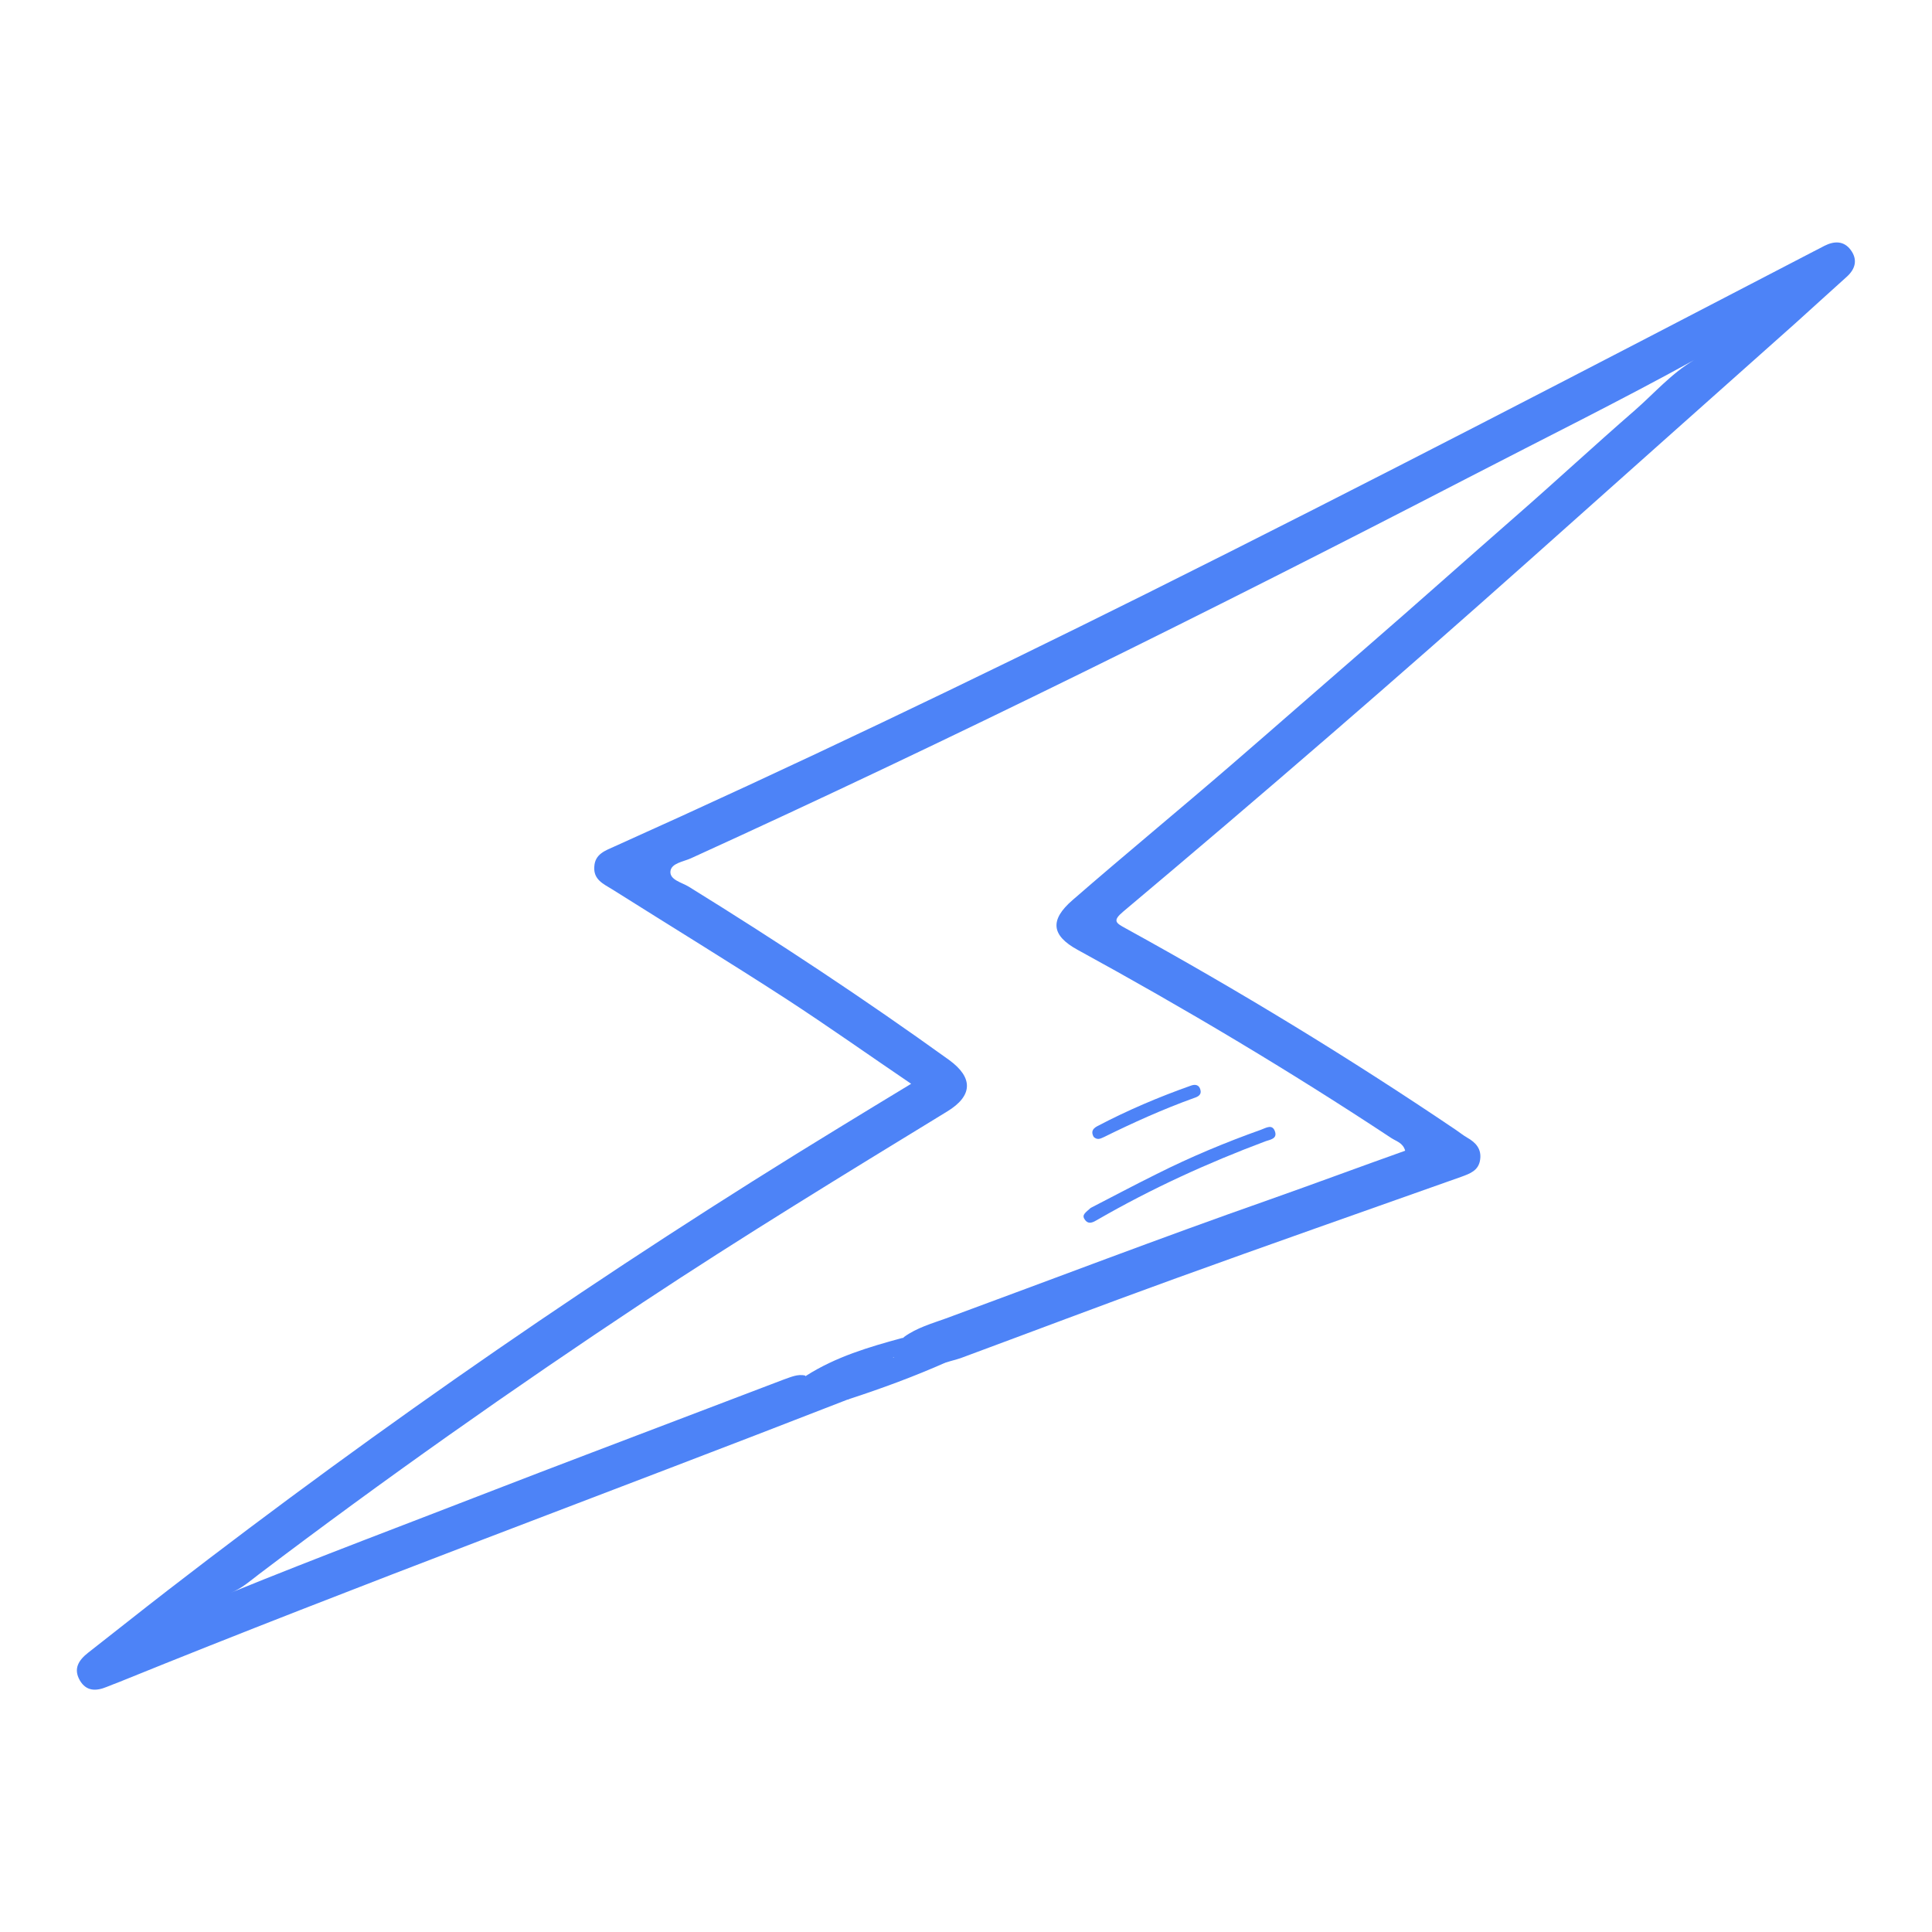 <?xml version="1.0" encoding="utf-8"?>
<!-- Generator: Adobe Illustrator 16.0.3, SVG Export Plug-In . SVG Version: 6.00 Build 0)  -->
<!DOCTYPE svg PUBLIC "-//W3C//DTD SVG 1.1//EN" "http://www.w3.org/Graphics/SVG/1.1/DTD/svg11.dtd">
<svg version="1.1" id="Capa_1" xmlns="http://www.w3.org/2000/svg" xmlns:xlink="http://www.w3.org/1999/xlink" x="0px" y="0px"
	 width="25.201px" height="25.201px" viewBox="0 0 25.201 25.201" enable-background="new 0 0 25.201 25.201" xml:space="preserve">
<g>
	<path fill-rule="evenodd" clip-rule="evenodd" fill="#4D83F7" d="M11.053,18.257c-3.163,1.233-6.348,2.405-9.495,3.682
		c-0.055,0.022-0.111,0.042-0.166,0.065c-0.138,0.057-0.266,0.059-0.35-0.084c-0.089-0.154-0.015-0.266,0.109-0.363
		c0.345-0.269,0.688-0.543,1.036-0.812c2.81-2.171,5.73-4.187,8.76-6.037c0.302-0.186,0.605-0.368,0.938-0.571
		c-0.557-0.378-1.082-0.75-1.622-1.102c-0.753-0.488-1.52-0.957-2.28-1.436c-0.114-0.07-0.243-0.126-0.231-0.293
		c0.008-0.166,0.142-0.21,0.264-0.265c2.333-1.048,4.642-2.154,6.933-3.295c2.92-1.456,5.815-2.963,8.711-4.468
		c0.048-0.023,0.093-0.049,0.139-0.072c0.125-0.063,0.25-0.067,0.34,0.052c0.095,0.127,0.065,0.25-0.052,0.354
		c-0.222,0.199-0.441,0.4-0.662,0.599c-1.154,1.028-2.31,2.056-3.463,3.085c-1.748,1.557-3.518,3.089-5.311,4.595
		c-0.143,0.12-0.096,0.148,0.028,0.216c1.478,0.813,2.916,1.688,4.314,2.633c0.049,0.034,0.096,0.071,0.146,0.1
		c0.112,0.063,0.188,0.148,0.168,0.286c-0.019,0.142-0.13,0.182-0.248,0.225c-1.258,0.446-2.519,0.888-3.772,1.342
		c-0.92,0.334-1.837,0.682-2.755,1.022c-0.061,0.021-0.125,0.035-0.188,0.056c-0.161,0.021-0.322,0.052-0.483,0.049
		c-0.219-0.006-0.252-0.062-0.148-0.249c0.026-0.043,0.042-0.093,0.08-0.132c0.166-0.12,0.359-0.174,0.547-0.242
		c1.404-0.517,2.799-1.051,4.207-1.545c0.595-0.21,1.186-0.43,1.782-0.642c-0.028-0.104-0.117-0.123-0.182-0.166
		c-1.327-0.877-2.693-1.69-4.09-2.454c-0.344-0.188-0.367-0.389-0.067-0.649c0.689-0.599,1.394-1.179,2.085-1.776
		c0.59-0.51,1.175-1.024,1.765-1.535c0.645-0.559,1.28-1.127,1.923-1.689c0.525-0.458,1.037-0.933,1.563-1.39
		c0.255-0.223,0.479-0.484,0.775-0.656c-0.973,0.536-1.97,1.029-2.959,1.541c-3.341,1.728-6.708,3.4-10.13,4.96
		c-0.097,0.044-0.256,0.063-0.267,0.17c-0.01,0.112,0.148,0.144,0.239,0.2c1.158,0.716,2.293,1.466,3.397,2.261
		c0.317,0.231,0.31,0.468-0.029,0.673c-1.333,0.815-2.665,1.628-3.966,2.489c-1.705,1.131-3.374,2.307-5.004,3.542
		c-0.118,0.089-0.229,0.191-0.37,0.244c1.14-0.464,2.292-0.896,3.438-1.341c0.793-0.307,1.583-0.605,2.377-0.908
		c0.464-0.176,0.928-0.354,1.395-0.531c0.089-0.03,0.181-0.076,0.281-0.052c0.13,0.139,0.27,0.258,0.484,0.223
		c0.037-0.004,0.086,0.013,0.093,0.07c0,0.006-0.005,0.012-0.012,0.013C11.067,18.251,11.062,18.254,11.053,18.257z"/>
	<path fill-rule="evenodd" clip-rule="evenodd" fill="#4D83F7" d="M11.804,17.476c-0.032,0.082,0.016,0.206-0.157,0.229
		c0.253,0.092,0.48,0.013,0.699,0.063c-0.421,0.187-0.853,0.346-1.293,0.489c-0.019-0.095-0.095-0.056-0.137-0.045
		c-0.218,0.044-0.335-0.062-0.407-0.247c0.004-0.009,0.003-0.019,0.008-0.021c0.385-0.245,0.817-0.374,1.254-0.492
		C11.781,17.449,11.795,17.464,11.804,17.476z"/>
	<path fill-rule="evenodd" clip-rule="evenodd" fill="#4D83F7" d="M14.227,15.756c0.265-0.136,0.559-0.293,0.858-0.441
		c0.441-0.222,0.898-0.413,1.364-0.579c0.065-0.023,0.151-0.082,0.184,0.03c0.025,0.088-0.063,0.099-0.124,0.12
		c-0.758,0.284-1.488,0.618-2.188,1.021c-0.055,0.032-0.122,0.077-0.173-0.002C14.106,15.845,14.165,15.813,14.227,15.756z"/>
	<path fill-rule="evenodd" clip-rule="evenodd" fill="#4D83F7" d="M14.266,14.83c-0.034-0.061-0.02-0.105,0.047-0.14
		c0.393-0.207,0.803-0.381,1.221-0.529c0.057-0.021,0.108-0.011,0.124,0.054c0.018,0.063-0.028,0.09-0.082,0.107
		c-0.406,0.146-0.797,0.323-1.183,0.513C14.353,14.854,14.312,14.873,14.266,14.83z"/>
</g>
</svg>
